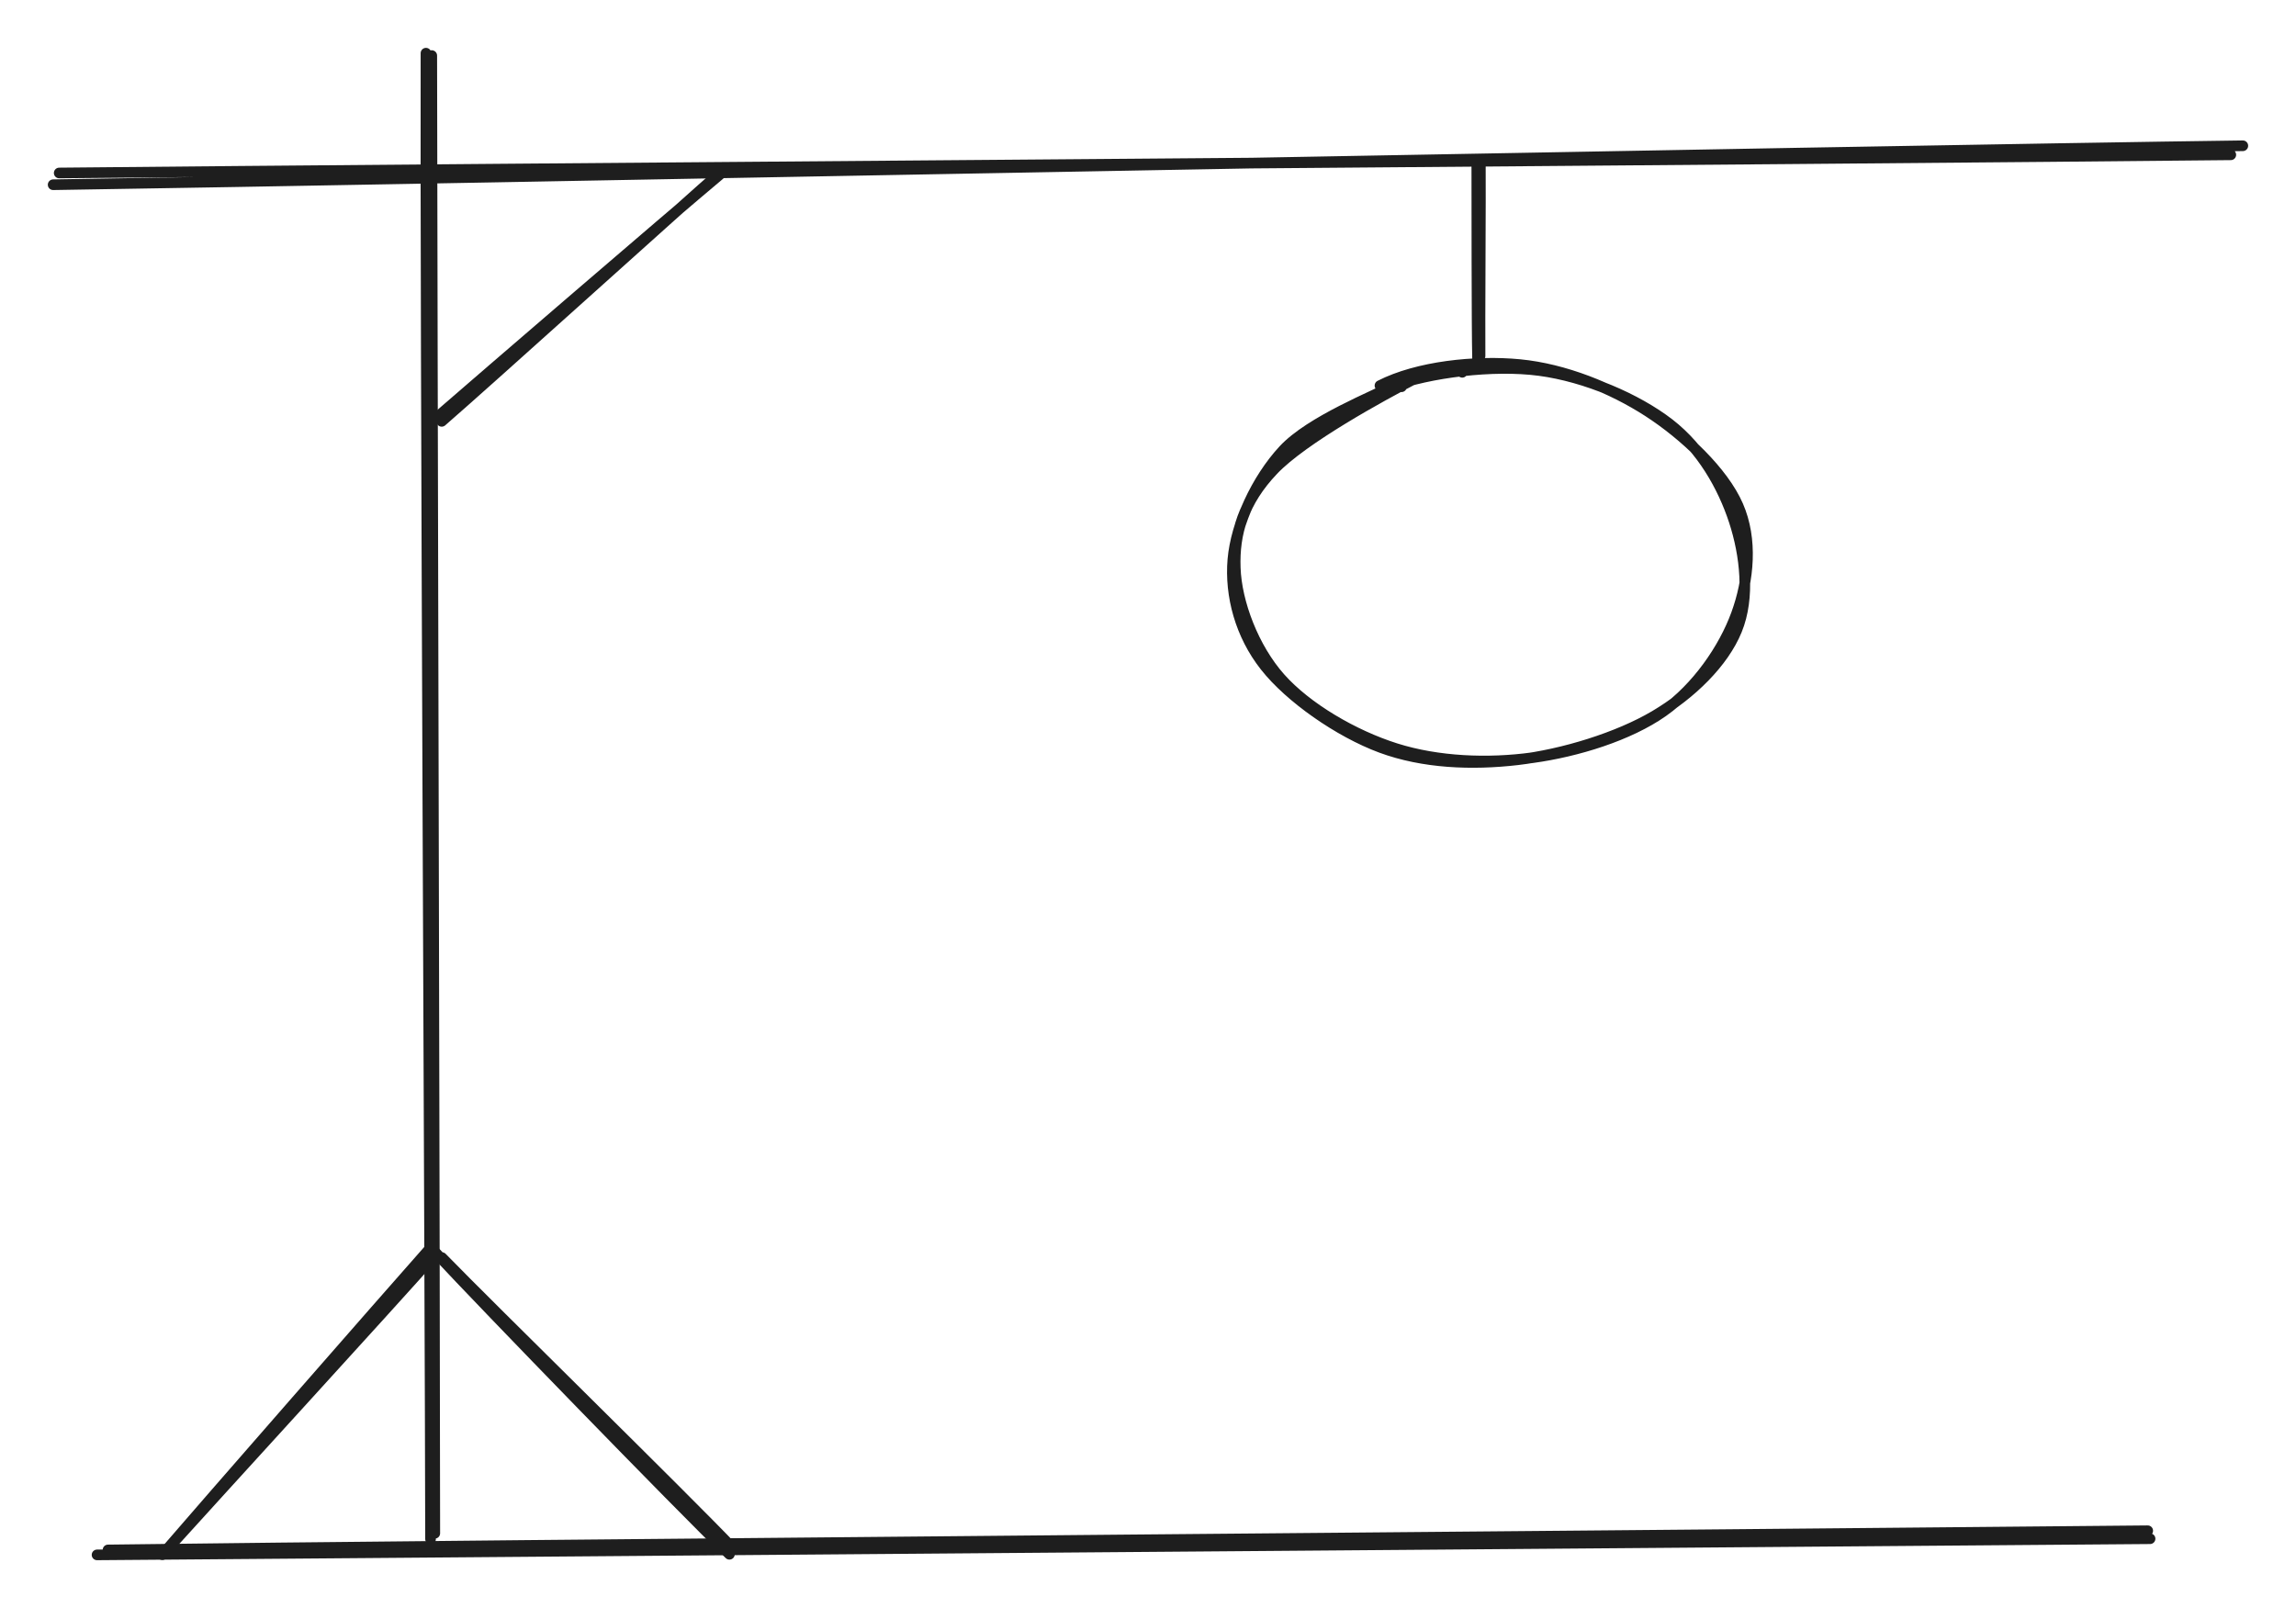 <svg version="1.1" xmlns="http://www.w3.org/2000/svg" viewBox="0 0 431.939 302.534" width="431.939" height="302.534"><!-- svg-source:excalidraw --><defs><style class="style-fonts">
      </style></defs><rect x="0" y="0" width="431.939" height="302.534" fill="#ffffff"></rect><g stroke-linecap="round"><g transform="translate(80.516 9.315) rotate(0 0.5 140)"><path d="M0.71 1.14 C0.77 47.77, 1.26 232.63, 1.28 279.16 M-0.38 0.69 C-0.53 47.5, 0.42 233.4, 0.48 280.25" stroke="#1e1e1e" stroke-width="2" fill="none"></path></g></g><mask></mask><g stroke-linecap="round"><g transform="translate(18.516 292.315) rotate(0 192.5 -2)"><path d="M-0.26 0.22 C64.11 -0.31, 321.65 -2.3, 385.97 -2.82 M1.8 -0.71 C66.12 -1.58, 321.63 -3.67, 385.53 -4.32" stroke="#1e1e1e" stroke-width="2" fill="none"></path></g></g><mask></mask><g stroke-linecap="round"><g transform="translate(81.516 235.315) rotate(0 -25 28.5)"><path d="M0.46 0.5 C-7.73 9.76, -41.43 46.6, -50.01 56.11 M-0.75 -0.28 C-9.03 9.06, -42.97 47.88, -50.97 57.18" stroke="#1e1e1e" stroke-width="2" fill="none"></path></g></g><mask></mask><g stroke-linecap="round"><g transform="translate(82.516 236.315) rotate(0 27.5 28)"><path d="M0.61 0.28 C9.7 9.65, 46.5 45.66, 55.43 55.06 M-0.53 -0.61 C8.36 8.97, 45.17 46.88, 54.71 56.11" stroke="#1e1e1e" stroke-width="2" fill="none"></path></g></g><mask></mask><g stroke-linecap="round"><g transform="translate(10.516 33.315) rotate(0 205 -2.5)"><path d="M0.62 -0.77 C68.89 -1.47, 340.95 -3.46, 409.16 -4.19 M-0.52 1.44 C68.18 0.4, 343.17 -4.99, 411.42 -5.89" stroke="#1e1e1e" stroke-width="2" fill="none"></path></g></g><mask></mask><g stroke-linecap="round"><g transform="translate(82.516 78.315) rotate(0 27 -23)"><path d="M0.58 0.96 C9.63 -6.89, 45.13 -39.01, 53.91 -46.67 M-0.57 0.42 C8.34 -7.32, 43.52 -37.61, 52.91 -45.48" stroke="#1e1e1e" stroke-width="2" fill="none"></path></g></g><mask></mask><g stroke-linecap="round"><g transform="translate(278.516 30.315) rotate(0 0 18.5)"><path d="M-0.02 0.21 C0.04 6.29, -0.14 30.52, -0.08 36.65 M-0.69 -0.16 C-0.67 5.97, -0.7 30.87, -0.55 37.17" stroke="#1e1e1e" stroke-width="2" fill="none"></path></g></g><mask></mask><g stroke-linecap="round" transform="translate(232.516 69.315) rotate(0 48 37)"><path d="M27.09 3.23 C34.17 -0.38, 45.01 -1.53, 53.41 -0.72 C61.82 0.1, 70.69 3.69, 77.53 8.11 C84.37 12.53, 91.68 19.45, 94.45 25.81 C97.22 32.16, 96.5 39.77, 94.14 46.23 C91.79 52.69, 86.73 60.07, 80.34 64.57 C73.94 69.08, 64.16 72.09, 55.78 73.24 C47.4 74.4, 37.97 74.01, 30.06 71.51 C22.15 69.01, 13.37 63.9, 8.34 58.24 C3.31 52.58, 0.09 44.04, -0.13 37.52 C-0.36 31.01, 1.38 25.07, 7 19.15 C12.61 13.22, 27.63 5.04, 33.56 1.97 C39.49 -1.1, 42.26 0.22, 42.57 0.73 M29.18 3.43 C36.32 0.76, 48.39 -0.77, 57.12 0.4 C65.84 1.56, 75.41 5.69, 81.51 10.4 C87.61 15.12, 91.6 22.21, 93.72 28.68 C95.84 35.15, 96.71 43.11, 94.22 49.22 C91.74 55.33, 85.66 61.28, 78.78 65.35 C71.9 69.42, 61.54 72.63, 52.96 73.63 C44.38 74.63, 35.21 74.27, 27.29 71.34 C19.38 68.41, 10.13 61.94, 5.49 56.04 C0.84 50.15, -1.15 42.76, -0.58 35.97 C0 29.19, 3.86 20.82, 8.93 15.35 C14.01 9.87, 26.17 5.11, 29.87 3.13 C33.57 1.14, 30.91 3.19, 31.14 3.45" stroke="#1e1e1e" stroke-width="2" fill="none"></path></g></svg>